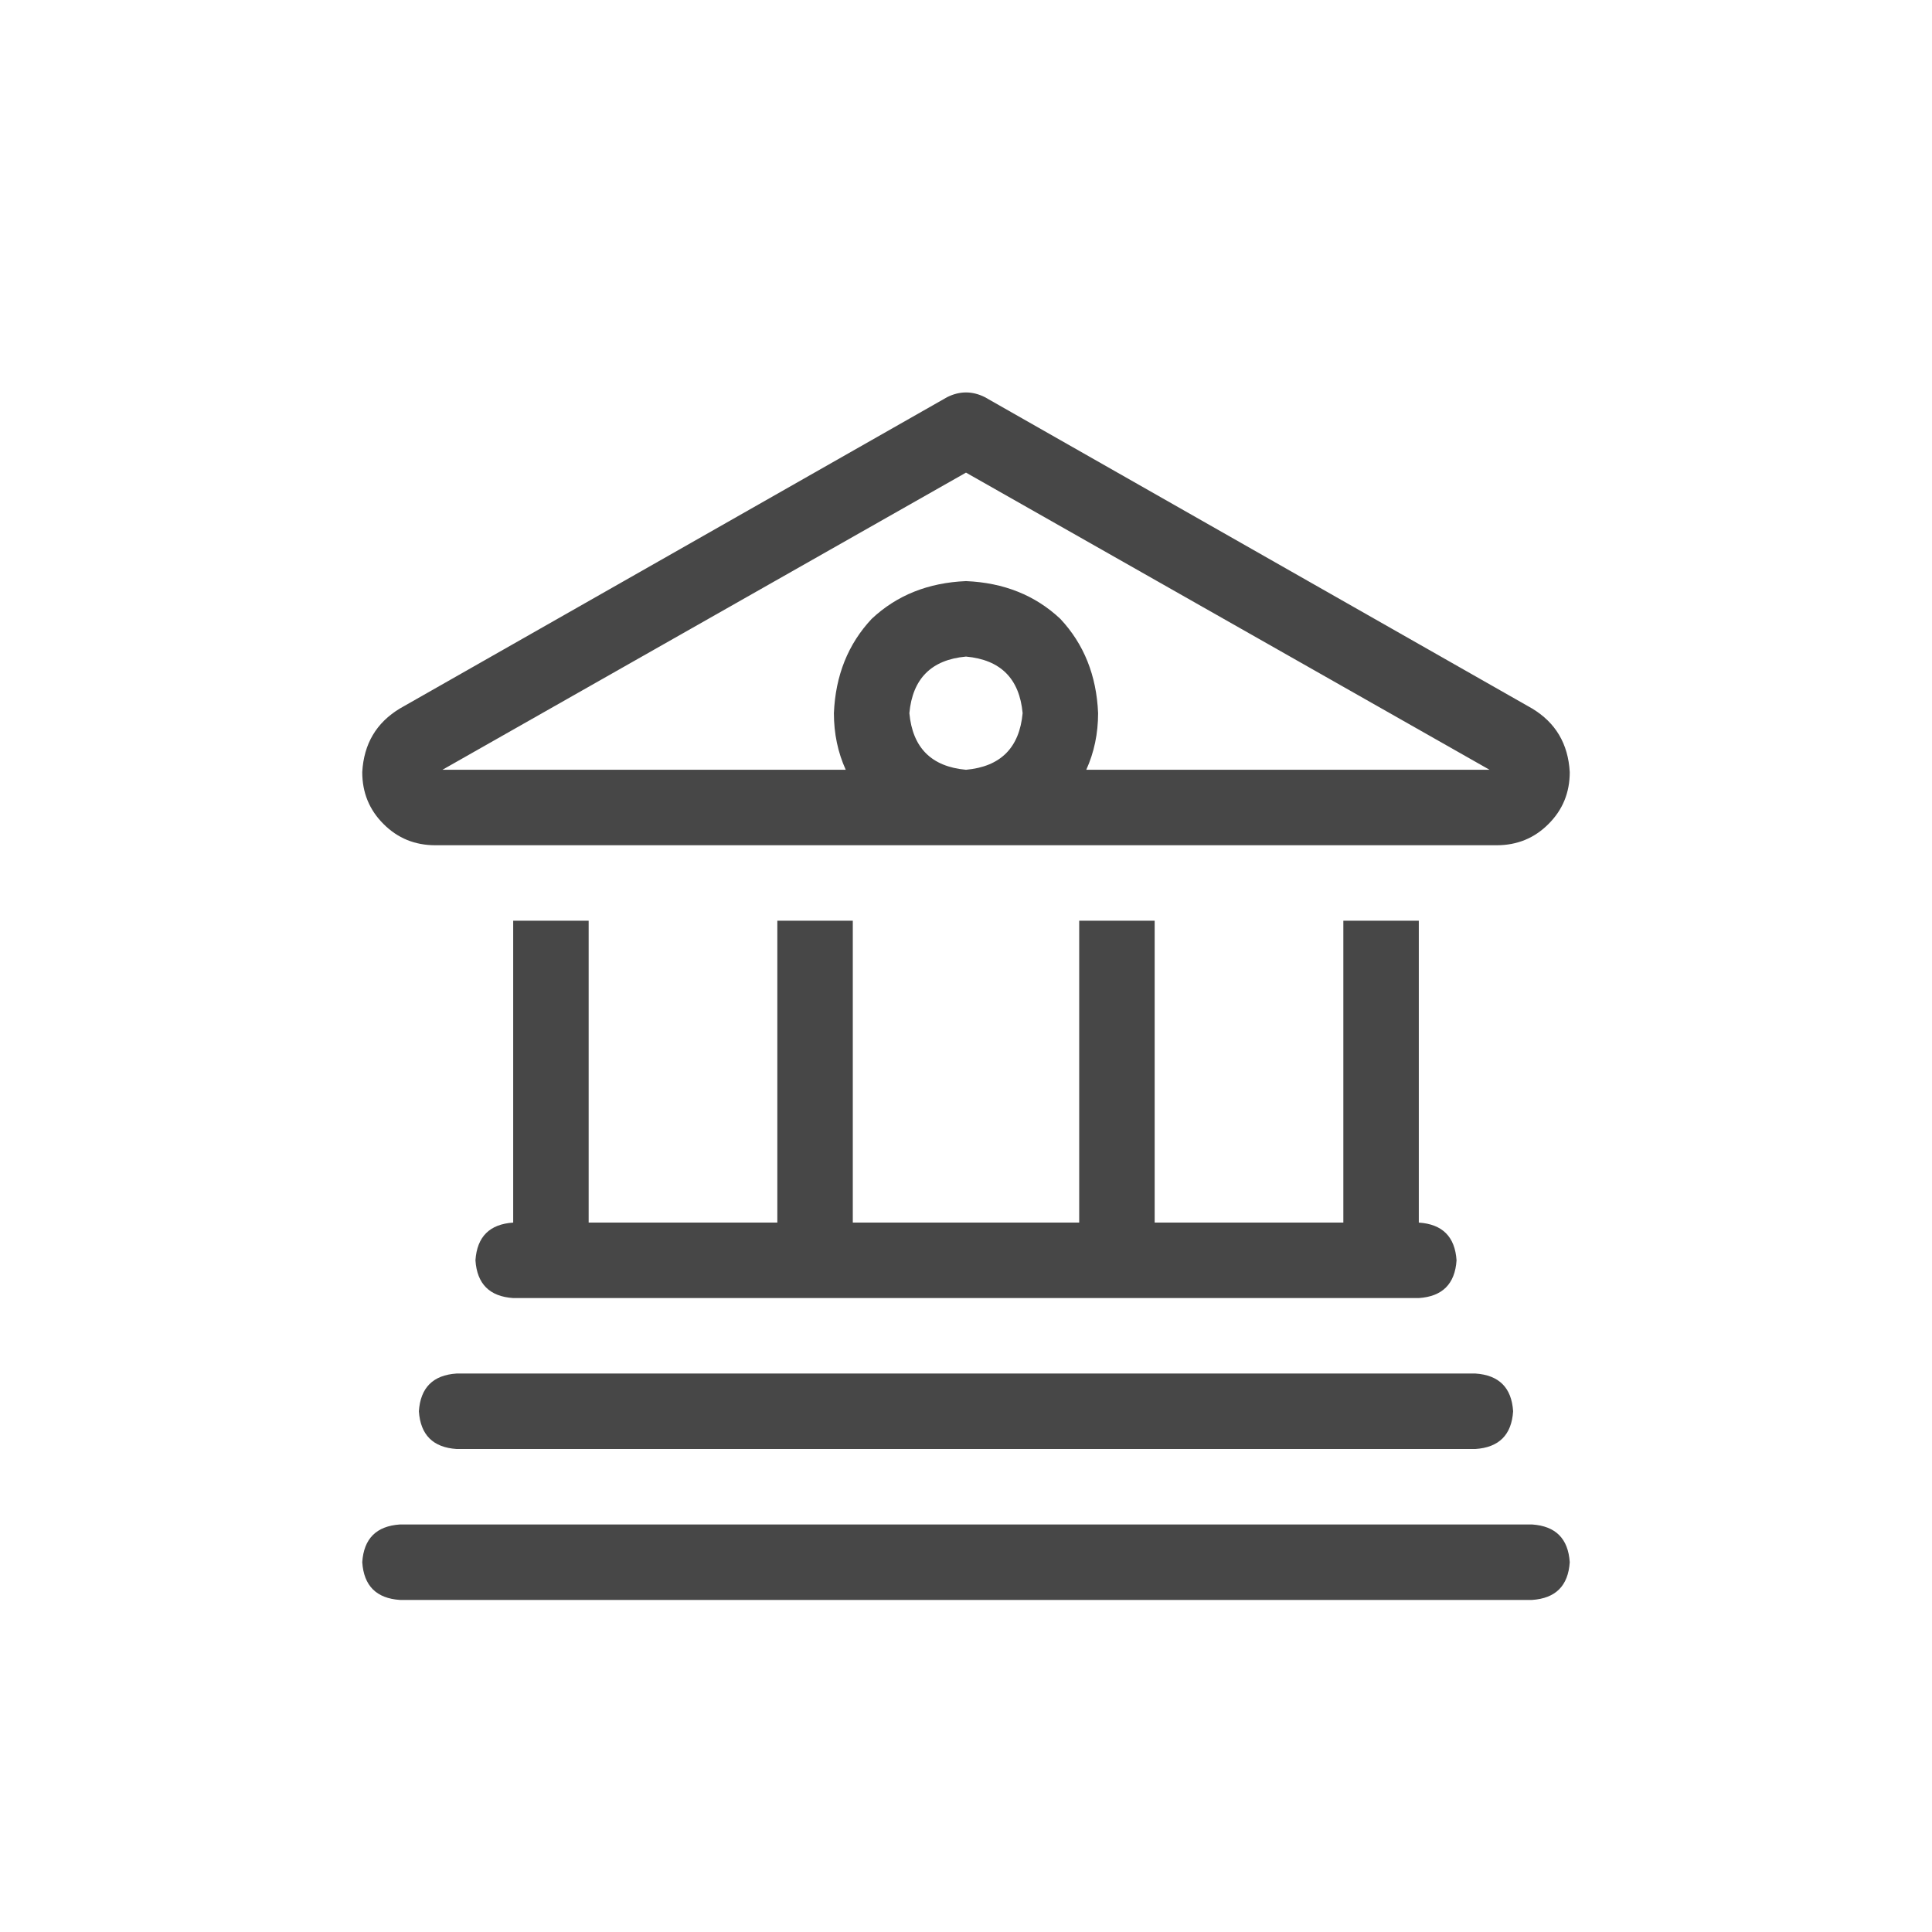 <svg width="32" height="32" viewBox="0 0 32 32" fill="none" xmlns="http://www.w3.org/2000/svg">
<g id="standalone / md / bank-md / regular">
<path id="icon" d="M16.312 6.578L25.375 11.734C25.766 11.969 25.974 12.32 26 12.789C26 13.128 25.883 13.414 25.648 13.648C25.414 13.883 25.128 14 24.789 14H16H7.211C6.872 14 6.586 13.883 6.352 13.648C6.117 13.414 6 13.128 6 12.789C6.026 12.32 6.234 11.969 6.625 11.734L15.688 6.578C15.896 6.474 16.104 6.474 16.312 6.578ZM17.992 12.75H24.672L16 7.828L7.328 12.75H14.008C13.878 12.463 13.812 12.151 13.812 11.812C13.838 11.188 14.047 10.667 14.438 10.25C14.854 9.859 15.375 9.651 16 9.625C16.625 9.651 17.146 9.859 17.562 10.25C17.953 10.667 18.162 11.188 18.188 11.812C18.188 12.151 18.122 12.463 17.992 12.75ZM16 10.875C15.427 10.927 15.115 11.24 15.062 11.812C15.115 12.385 15.427 12.698 16 12.75C16.573 12.698 16.885 12.385 16.938 11.812C16.885 11.24 16.573 10.927 16 10.875ZM8.5 20.25V15.25H9.75V20.25H12.875V15.25H14.125V20.25H17.875V15.25H19.125V20.25H22.25V15.25H23.5V20.25C23.891 20.276 24.099 20.484 24.125 20.875C24.099 21.266 23.891 21.474 23.5 21.5H8.5C8.109 21.474 7.901 21.266 7.875 20.875C7.901 20.484 8.109 20.276 8.5 20.25ZM7.562 22.75H24.438C24.828 22.776 25.037 22.984 25.062 23.375C25.037 23.766 24.828 23.974 24.438 24H7.562C7.172 23.974 6.964 23.766 6.938 23.375C6.964 22.984 7.172 22.776 7.562 22.75ZM6.625 25.25H25.375C25.766 25.276 25.974 25.484 26 25.875C25.974 26.266 25.766 26.474 25.375 26.5H6.625C6.234 26.474 6.026 26.266 6 25.875C6.026 25.484 6.234 25.276 6.625 25.25Z" fill="black" fill-opacity="0.72"/>
</g>
</svg>
